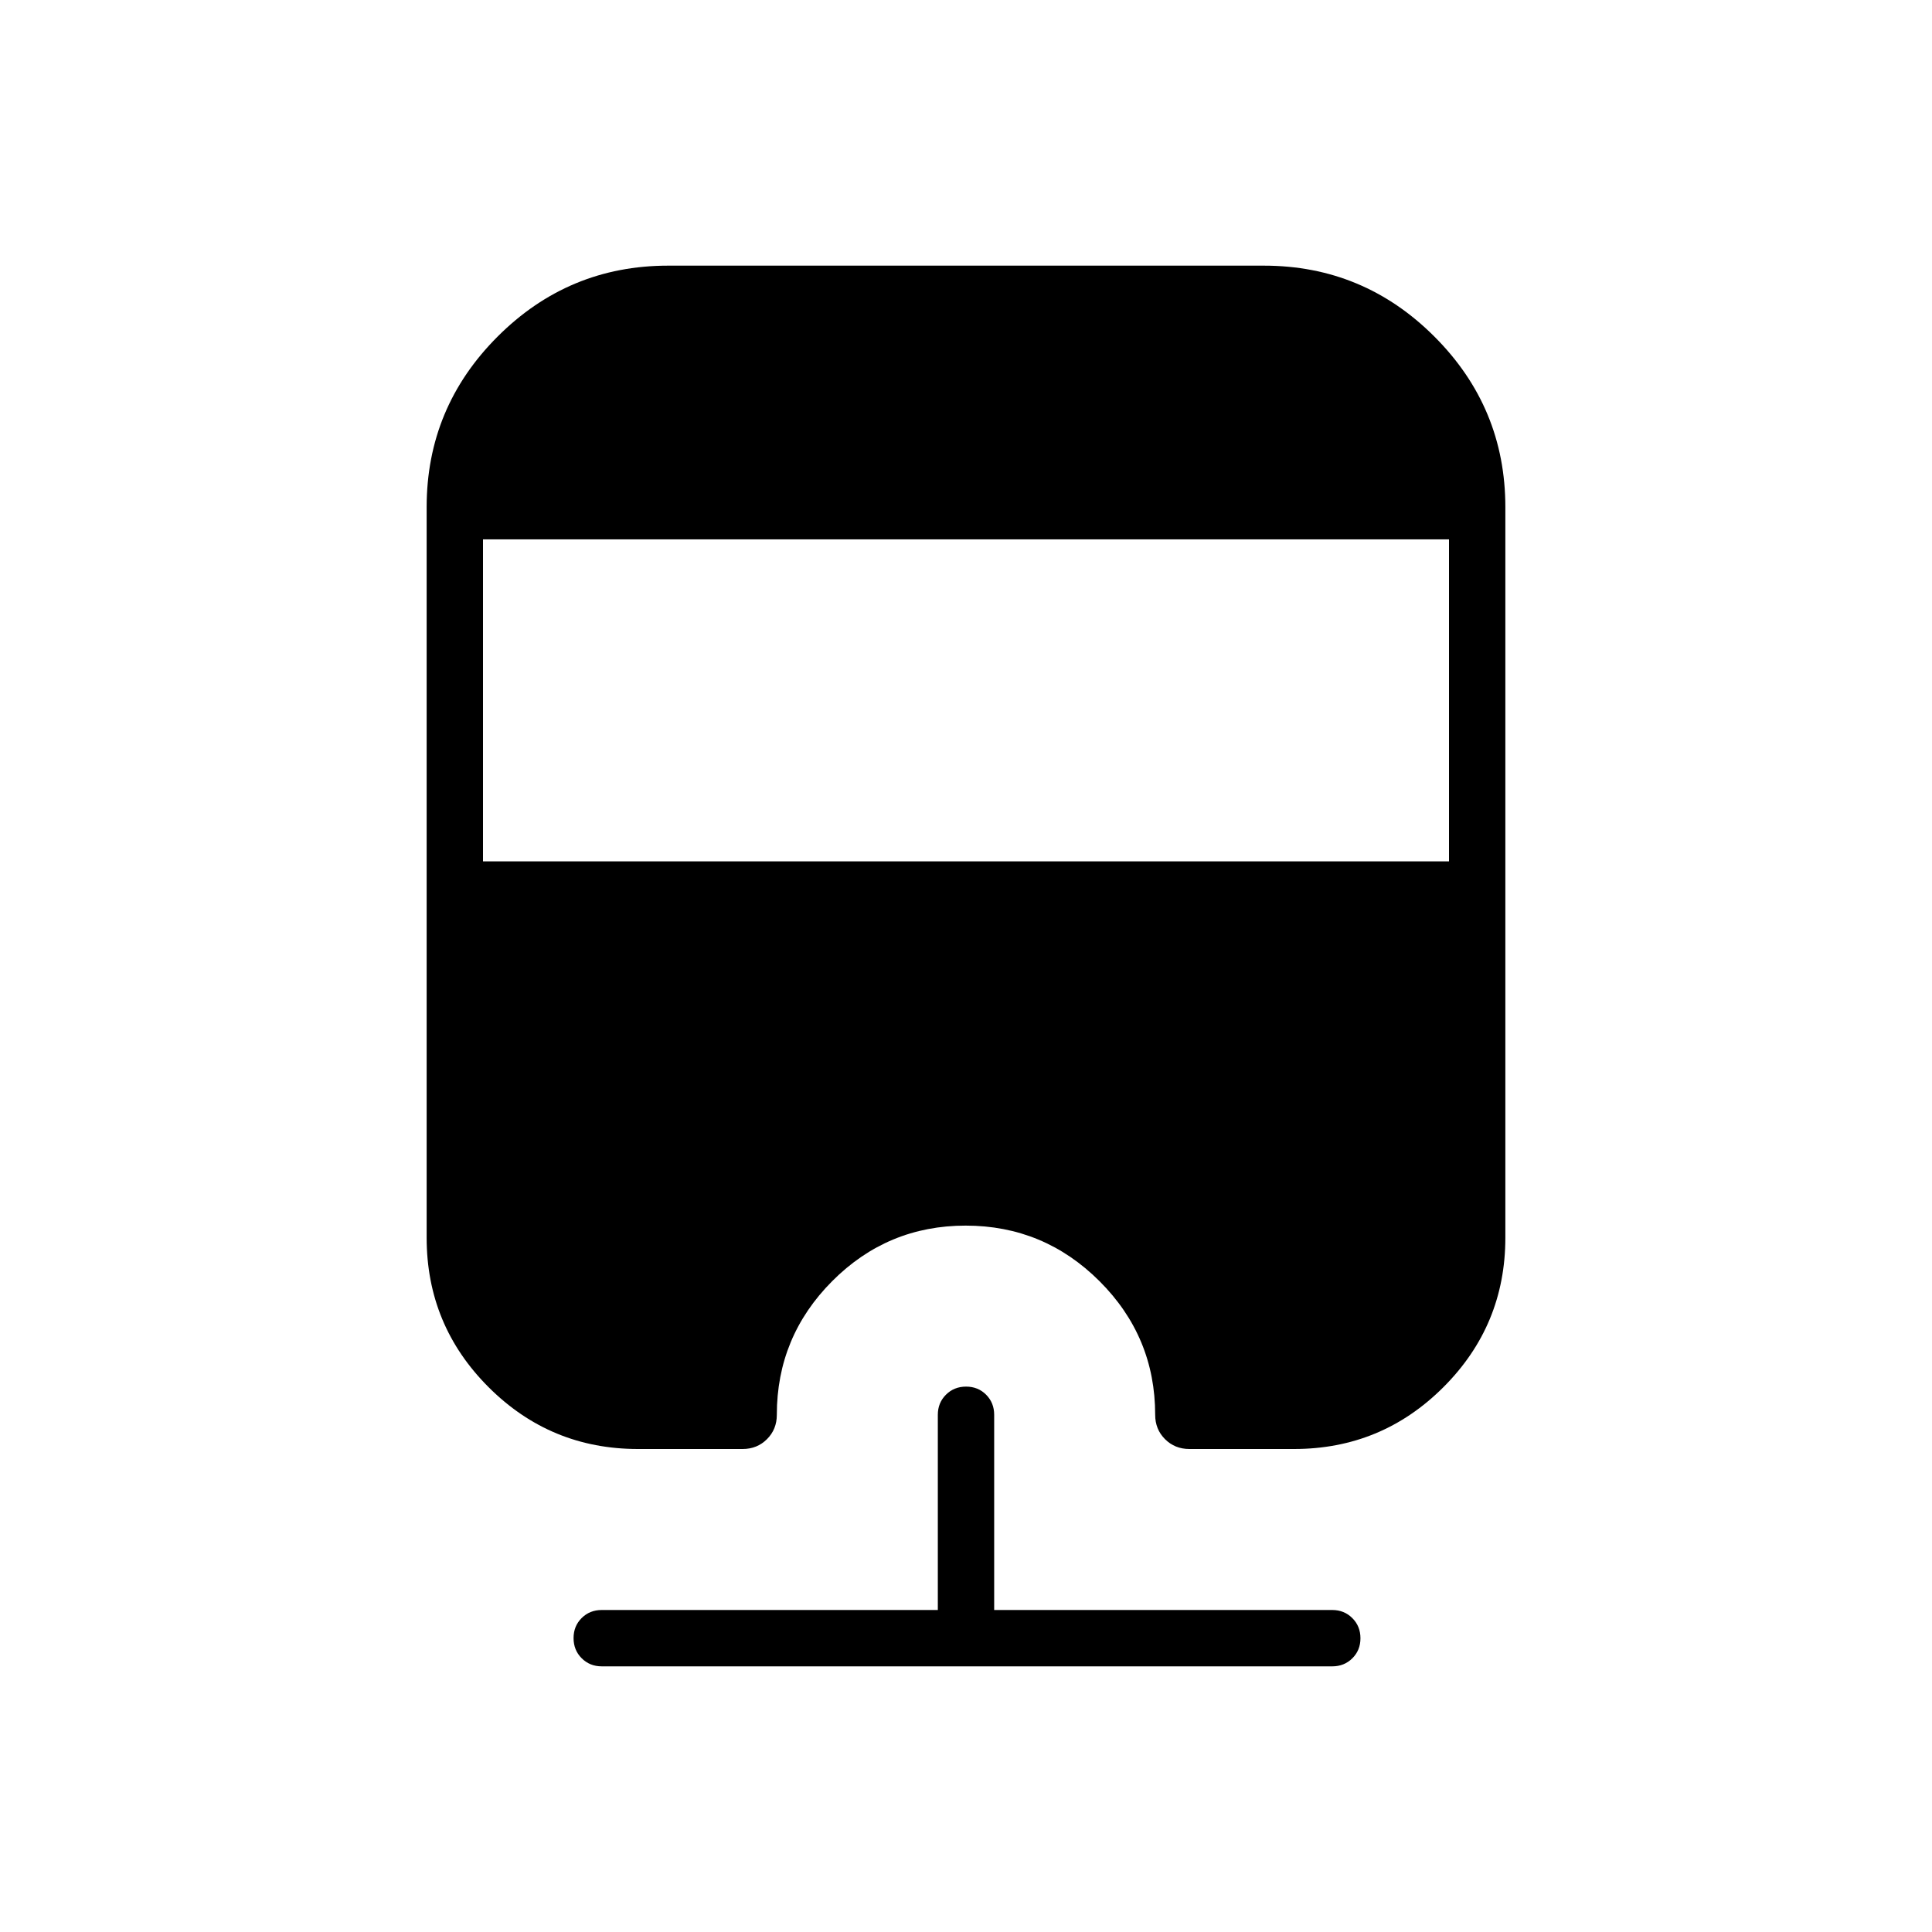 <svg xmlns="http://www.w3.org/2000/svg" height="24" viewBox="0 -960 960 960" width="24"><path d="M299-132q-5.95 0-9.98-4.04-4.02-4.03-4.02-10 0-5.96 4.02-9.96 4.03-4 9.98-4h167v-97q0-5.95 4.04-9.98 4.03-4.02 10-4.02 5.96 0 9.96 4.02 4 4.03 4 9.98v97h168q5.95 0 9.97 4.04 4.03 4.03 4.03 10 0 5.96-4.03 9.96-4.02 4-9.97 4H299Zm33-696h296q49.5 0 84.75 35.25T748-708v363q0 43.5-30.75 74.25T643-240h-52q-7.22 0-12.11-4.89Q574-249.77 574-257q0-38.77-27.66-66.39Q518.68-351 479.84-351t-66.34 27.61Q386-295.77 386-257q0 7.23-4.89 12.11Q376.23-240 369-240h-52q-43.5 0-74.25-30.75T212-345v-363q0-49.5 35.25-84.75T332-828Zm-92 136v160h480v-160H240Z"/></svg>